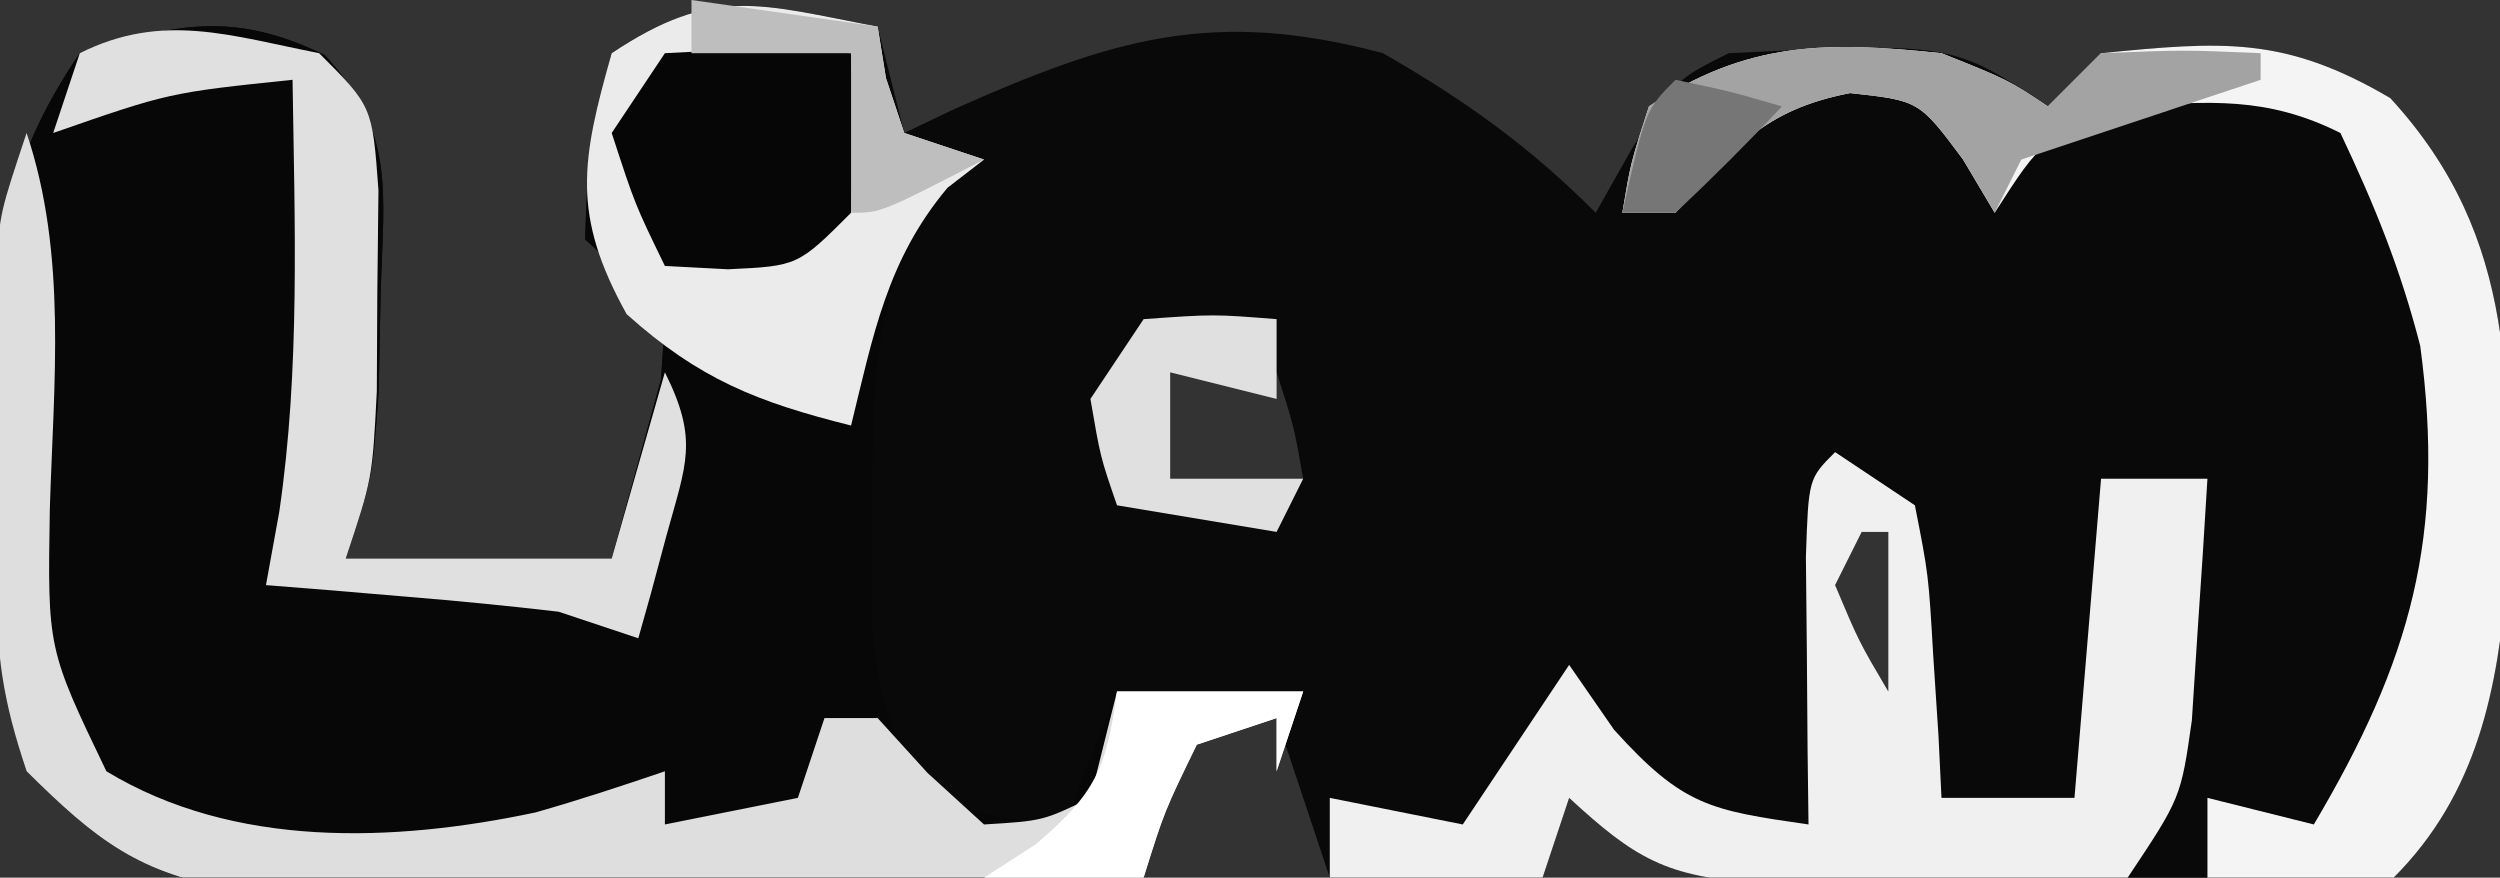 <?xml version="1.0" encoding="UTF-8"?>
<svg version="1.1" xmlns="http://www.w3.org/2000/svg" width="94" height="33">
<rect width="100%" height="100%" fill="#333333" stroke="none"/>
<path d="M0 0 C0.495 1.98 0.495 1.98 1 4 C1.629 3.7 2.258 3.399 2.906 3.09 C8.874 0.439 12.63 -0.699 19 1 C22.092 2.775 24.487 4.487 27 7 C27.454 6.196 27.907 5.391 28.375 4.562 C30 2 30 2 32 1 C40.391 0.594 40.391 0.594 44 3 C44.66 2.34 45.32 1.68 46 1 C50.57 0.55 52.897 0.352 56.875 2.688 C61.749 7.991 61.352 13.719 61.266 20.598 C60.932 24.875 60.16 28.84 57 32 C54.667 32.043 52.333 32.04 50 32 C49.01 32 48.02 32 47 32 C43.333 32 39.667 32 36 32 C35.031 32.062 34.061 32.124 33.062 32.188 C29.656 31.979 28.464 31.274 26 29 C25.505 30.485 25.505 30.485 25 32 C22.36 32 19.72 32 17 32 C16.34 30.02 15.68 28.04 15 26 C14.01 26.33 13.02 26.66 12 27 C10.781 29.504 10.781 29.504 10 32 C6.333 32 2.667 32 -1 32 C-2.935 32.046 -4.87 32.093 -6.805 32.141 C-9.161 32.178 -11.518 32.214 -13.875 32.25 C-15.06 32.284 -16.244 32.317 -17.465 32.352 C-18.608 32.364 -19.752 32.377 -20.93 32.391 C-21.974 32.412 -23.018 32.433 -24.093 32.454 C-27.758 31.882 -29.389 30.587 -32 28 C-33.328 24.016 -33.223 20.359 -33.25 16.188 C-33.271 15.393 -33.291 14.598 -33.312 13.779 C-33.345 8.804 -32.894 5.245 -30 1 C-26.404 -0.111 -24.242 -0.601 -20.797 1.066 C-18.13 3.936 -18.571 6.16 -18.688 10 C-18.712 11.238 -18.736 12.475 -18.762 13.75 C-19 17 -19 17 -20 20 C-16.7 20 -13.4 20 -10 20 C-9.608 18.577 -9.216 17.154 -8.812 15.688 C-8.592 14.887 -8.372 14.086 -8.145 13.262 C-8.097 12.515 -8.049 11.769 -8 11 C-9.434 9.415 -9.434 9.415 -11 8 C-10.875 4.438 -10.875 4.438 -10 1 C-6.15 -1.567 -4.414 -0.833 0 0 Z M13 12 C12.01 12.495 12.01 12.495 11 13 C11 14.32 11 15.64 11 17 C11.99 17.33 12.98 17.66 14 18 C14.66 17.67 15.32 17.34 16 17 C15.652 15.025 15.652 15.025 15 13 C14.34 12.67 13.68 12.34 13 12 Z M37 19 C36.67 19.66 36.34 20.32 36 21 C36.892 23.117 36.892 23.117 38 25 C38 23.02 38 21.04 38 19 C37.67 19 37.34 19 37 19 Z " fill="#090909" transform="translate(33,1)"/>
<path d="M0 0 C0.155 0.959 0.155 0.959 0.312 1.938 C0.653 2.958 0.653 2.958 1 4 C1.99 4.33 2.98 4.66 4 5 C3.526 5.392 3.051 5.784 2.562 6.188 C-0.516 9.759 -0.159 14.534 -0.188 19.062 C-0.202 20.085 -0.216 21.107 -0.23 22.16 C0.001 25.016 0.384 26.651 2 29 C4.555 29.812 4.555 29.812 7 30 C7.66 28.35 8.32 26.7 9 25 C11.31 25 13.62 25 16 25 C15.505 26.485 15.505 26.485 15 28 C15 27.34 15 26.68 15 26 C14.01 26.33 13.02 26.66 12 27 C10.781 29.504 10.781 29.504 10 32 C6.333 32 2.667 32 -1 32 C-2.935 32.046 -4.87 32.093 -6.805 32.141 C-9.161 32.178 -11.518 32.214 -13.875 32.25 C-15.06 32.284 -16.244 32.317 -17.465 32.352 C-18.608 32.364 -19.752 32.377 -20.93 32.391 C-21.974 32.412 -23.018 32.433 -24.093 32.454 C-27.758 31.882 -29.389 30.587 -32 28 C-33.328 24.016 -33.223 20.359 -33.25 16.188 C-33.271 15.393 -33.291 14.598 -33.312 13.779 C-33.345 8.804 -32.894 5.245 -30 1 C-26.404 -0.111 -24.242 -0.601 -20.797 1.066 C-18.13 3.936 -18.571 6.16 -18.688 10 C-18.712 11.238 -18.736 12.475 -18.762 13.75 C-19 17 -19 17 -20 20 C-16.7 20 -13.4 20 -10 20 C-9.608 18.577 -9.216 17.154 -8.812 15.688 C-8.592 14.887 -8.372 14.086 -8.145 13.262 C-8.097 12.515 -8.049 11.769 -8 11 C-9.434 9.415 -9.434 9.415 -11 8 C-10.875 4.438 -10.875 4.438 -10 1 C-6.15 -1.567 -4.414 -0.833 0 0 Z " fill="#070707" transform="translate(33,1)"/>
<path d="M0 0 C0.99 0.66 1.98 1.32 3 2 C3.512 4.602 3.512 4.602 3.688 7.625 C3.786 9.129 3.786 9.129 3.887 10.664 C3.924 11.435 3.961 12.206 4 13 C5.65 13 7.3 13 9 13 C9.33 9.04 9.66 5.08 10 1 C11.32 1 12.64 1 14 1 C13.886 2.938 13.758 4.876 13.625 6.812 C13.555 7.891 13.486 8.97 13.414 10.082 C13 13 13 13 11 16 C8.254 16.131 5.724 16.146 3 16 C1.02 16 -0.961 16.061 -2.938 16.188 C-6.344 15.979 -7.536 15.274 -10 13 C-10.33 13.99 -10.66 14.98 -11 16 C-13.64 16 -16.28 16 -19 16 C-19 15.01 -19 14.02 -19 13 C-17.35 13.33 -15.7 13.66 -14 14 C-12.68 12.02 -11.36 10.04 -10 8 C-9.165 9.207 -9.165 9.207 -8.312 10.438 C-5.715 13.316 -4.691 13.467 -1 14 C-1.012 13.073 -1.023 12.146 -1.035 11.191 C-1.044 9.994 -1.053 8.796 -1.062 7.562 C-1.074 6.368 -1.086 5.173 -1.098 3.941 C-1 1 -1 1 0 0 Z M1 3 C0.67 3.66 0.34 4.32 0 5 C0.892 7.117 0.892 7.117 2 9 C2 7.02 2 5.04 2 3 C1.67 3 1.34 3 1 3 Z " fill="#F0F0F0" transform="translate(69,17)"/>
<path d="M0 0 C0.103 0.639 0.206 1.279 0.312 1.938 C0.653 2.958 0.653 2.958 1 4 C1.99 4.33 2.98 4.66 4 5 C3.546 5.351 3.092 5.701 2.625 6.062 C0.353 8.771 -0.168 11.608 -1 15 C-4.525 14.119 -6.713 13.257 -9.438 10.812 C-11.514 7.075 -11.148 5.056 -10 1 C-6.15 -1.567 -4.414 -0.833 0 0 Z " fill="#EBEBEB" transform="translate(33,1)"/>
<path d="M0 0 C2.5 1 2.5 1 4 2 C4.66 1.34 5.32 0.68 6 0 C10.57 -0.45 12.897 -0.648 16.875 1.688 C21.749 6.991 21.352 12.719 21.266 19.598 C20.932 23.875 20.16 27.84 17 31 C14.667 31.041 12.333 31.042 10 31 C10 30.01 10 29.02 10 28 C11.32 28.33 12.64 28.66 14 29 C17.65 22.84 18.961 18.154 18 11 C17.249 8.087 16.298 5.746 15 3 C12.22 1.61 10.081 1.815 7 2 C3.795 3.207 3.795 3.207 2 6 C1.608 5.34 1.216 4.68 0.812 4 C-0.838 1.783 -0.838 1.783 -3.438 1.5 C-6.708 2.138 -7.802 3.575 -10 6 C-10.66 6 -11.32 6 -12 6 C-11.688 4.125 -11.688 4.125 -11 2 C-7.296 -0.469 -4.294 -0.449 0 0 Z " fill="#F4F4F4" transform="translate(73,2)"/>
<path d="M0 0 C1.537 4.577 1.015 9.4 0.873 14.156 C0.787 19.395 0.787 19.395 3 24 C7.789 26.902 13.788 26.681 19.137 25.547 C20.773 25.082 22.39 24.548 24 24 C24 24.66 24 25.32 24 26 C25.65 25.67 27.3 25.34 29 25 C29.33 24.01 29.66 23.02 30 22 C30.66 22 31.32 22 32 22 C32.928 23.021 32.928 23.021 33.875 24.062 C34.927 25.022 34.927 25.022 36 26 C38.219 25.864 38.219 25.864 40 25 C40.33 23.68 40.66 22.36 41 21 C43.31 21 45.62 21 48 21 C47.505 22.485 47.505 22.485 47 24 C47 23.34 47 22.68 47 22 C46.01 22.33 45.02 22.66 44 23 C42.781 25.504 42.781 25.504 42 28 C38.333 28 34.667 28 31 28 C29.065 28.046 27.13 28.093 25.195 28.141 C22.839 28.178 20.482 28.214 18.125 28.25 C16.94 28.284 15.756 28.317 14.535 28.352 C12.82 28.371 12.82 28.371 11.07 28.391 C10.026 28.412 8.982 28.433 7.907 28.454 C4.242 27.882 2.611 26.587 0 24 C-0.907 21.279 -1.128 19.673 -1.133 16.875 C-1.134 16.086 -1.135 15.297 -1.137 14.484 C-1.133 13.665 -1.129 12.845 -1.125 12 C-1.129 11.18 -1.133 10.36 -1.137 9.516 C-1.135 8.727 -1.134 7.938 -1.133 7.125 C-1.132 6.406 -1.131 5.686 -1.129 4.945 C-1 3 -1 3 0 0 Z " fill="#DEDEDE" transform="translate(1,5)"/>
<path d="M0 0 C2 2 2 2 2.23 5.152 C2.209 7.026 2.209 7.026 2.188 8.938 C2.178 10.807 2.178 10.807 2.168 12.715 C2 16 2 16 1 19 C4.3 19 7.6 19 11 19 C11.99 15.535 11.99 15.535 13 12 C14.274 14.547 13.802 15.428 13.062 18.125 C12.868 18.849 12.673 19.574 12.473 20.32 C12.317 20.875 12.161 21.429 12 22 C11.01 21.67 10.02 21.34 9 21 C7.108 20.778 5.211 20.594 3.312 20.438 C2.319 20.354 1.325 20.27 0.301 20.184 C-0.838 20.093 -0.838 20.093 -2 20 C-1.835 19.093 -1.67 18.185 -1.5 17.25 C-0.711 11.862 -0.92 6.431 -1 1 C-5.646 1.485 -5.646 1.485 -10 3 C-9.67 2.01 -9.34 1.02 -9 0 C-5.881 -1.559 -3.337 -0.655 0 0 Z " fill="#E0E0E0" transform="translate(12,2)"/>
<path d="M0 0 C3.625 -0.188 3.625 -0.188 7 0 C7.125 2.875 7.125 2.875 7 6 C5 8 5 8 2.375 8.125 C1.591 8.084 0.807 8.043 0 8 C-1.125 5.688 -1.125 5.688 -2 3 C-1.34 2.01 -0.68 1.02 0 0 Z " fill="#060606" transform="translate(25,2)"/>
<path d="M0 0 C2.5 1 2.5 1 4 2 C4.66 1.34 5.32 0.68 6 0 C9.125 -0.125 9.125 -0.125 12 0 C12 0.33 12 0.66 12 1 C9 2 6 3 3 4 C2.67 4.66 2.34 5.32 2 6 C1.608 5.34 1.216 4.68 0.812 4 C-0.838 1.783 -0.838 1.783 -3.438 1.5 C-6.708 2.138 -7.802 3.575 -10 6 C-10.66 6 -11.32 6 -12 6 C-11.688 4.125 -11.688 4.125 -11 2 C-7.296 -0.469 -4.294 -0.449 0 0 Z " fill="#A3A3A3" transform="translate(73,2)"/>
<path d="M0 0 C2.625 -0.188 2.625 -0.188 5 0 C5 0.99 5 1.98 5 3 C3.68 2.67 2.36 2.34 1 2 C1 3.32 1 4.64 1 6 C2.65 6 4.3 6 6 6 C5.67 6.66 5.34 7.32 5 8 C2.03 7.505 2.03 7.505 -1 7 C-1.625 5.188 -1.625 5.188 -2 3 C-1.34 2.01 -0.68 1.02 0 0 Z " fill="#E0E0E0" transform="translate(43,12)"/>
<path d="M0 0 C2.31 0 4.62 0 7 0 C6.67 0.99 6.34 1.98 6 3 C6 2.34 6 1.68 6 1 C5.01 1.33 4.02 1.66 3 2 C1.781 4.504 1.781 4.504 1 7 C-0.98 7 -2.96 7 -5 7 C-4.361 6.588 -3.721 6.175 -3.062 5.75 C-0.79 3.822 -0.398 2.886 0 0 Z " fill="#FFFFFF" transform="translate(42,26)"/>
<path d="M0 0 C2.31 0.33 4.62 0.66 7 1 C7.103 1.639 7.206 2.279 7.312 2.938 C7.539 3.618 7.766 4.299 8 5 C8.99 5.33 9.98 5.66 11 6 C7.125 8 7.125 8 6 8 C6 6.02 6 4.04 6 2 C4.02 2 2.04 2 0 2 C0 1.34 0 0.68 0 0 Z " fill="#BEBEBE" transform="translate(26,0)"/>
<path d="M0 0 C2.062 0.438 2.062 0.438 4 1 C2.71 2.376 1.373 3.708 0 5 C-0.66 5 -1.32 5 -2 5 C-1.125 1.125 -1.125 1.125 0 0 Z " fill="#767676" transform="translate(63,3)"/>
</svg>

